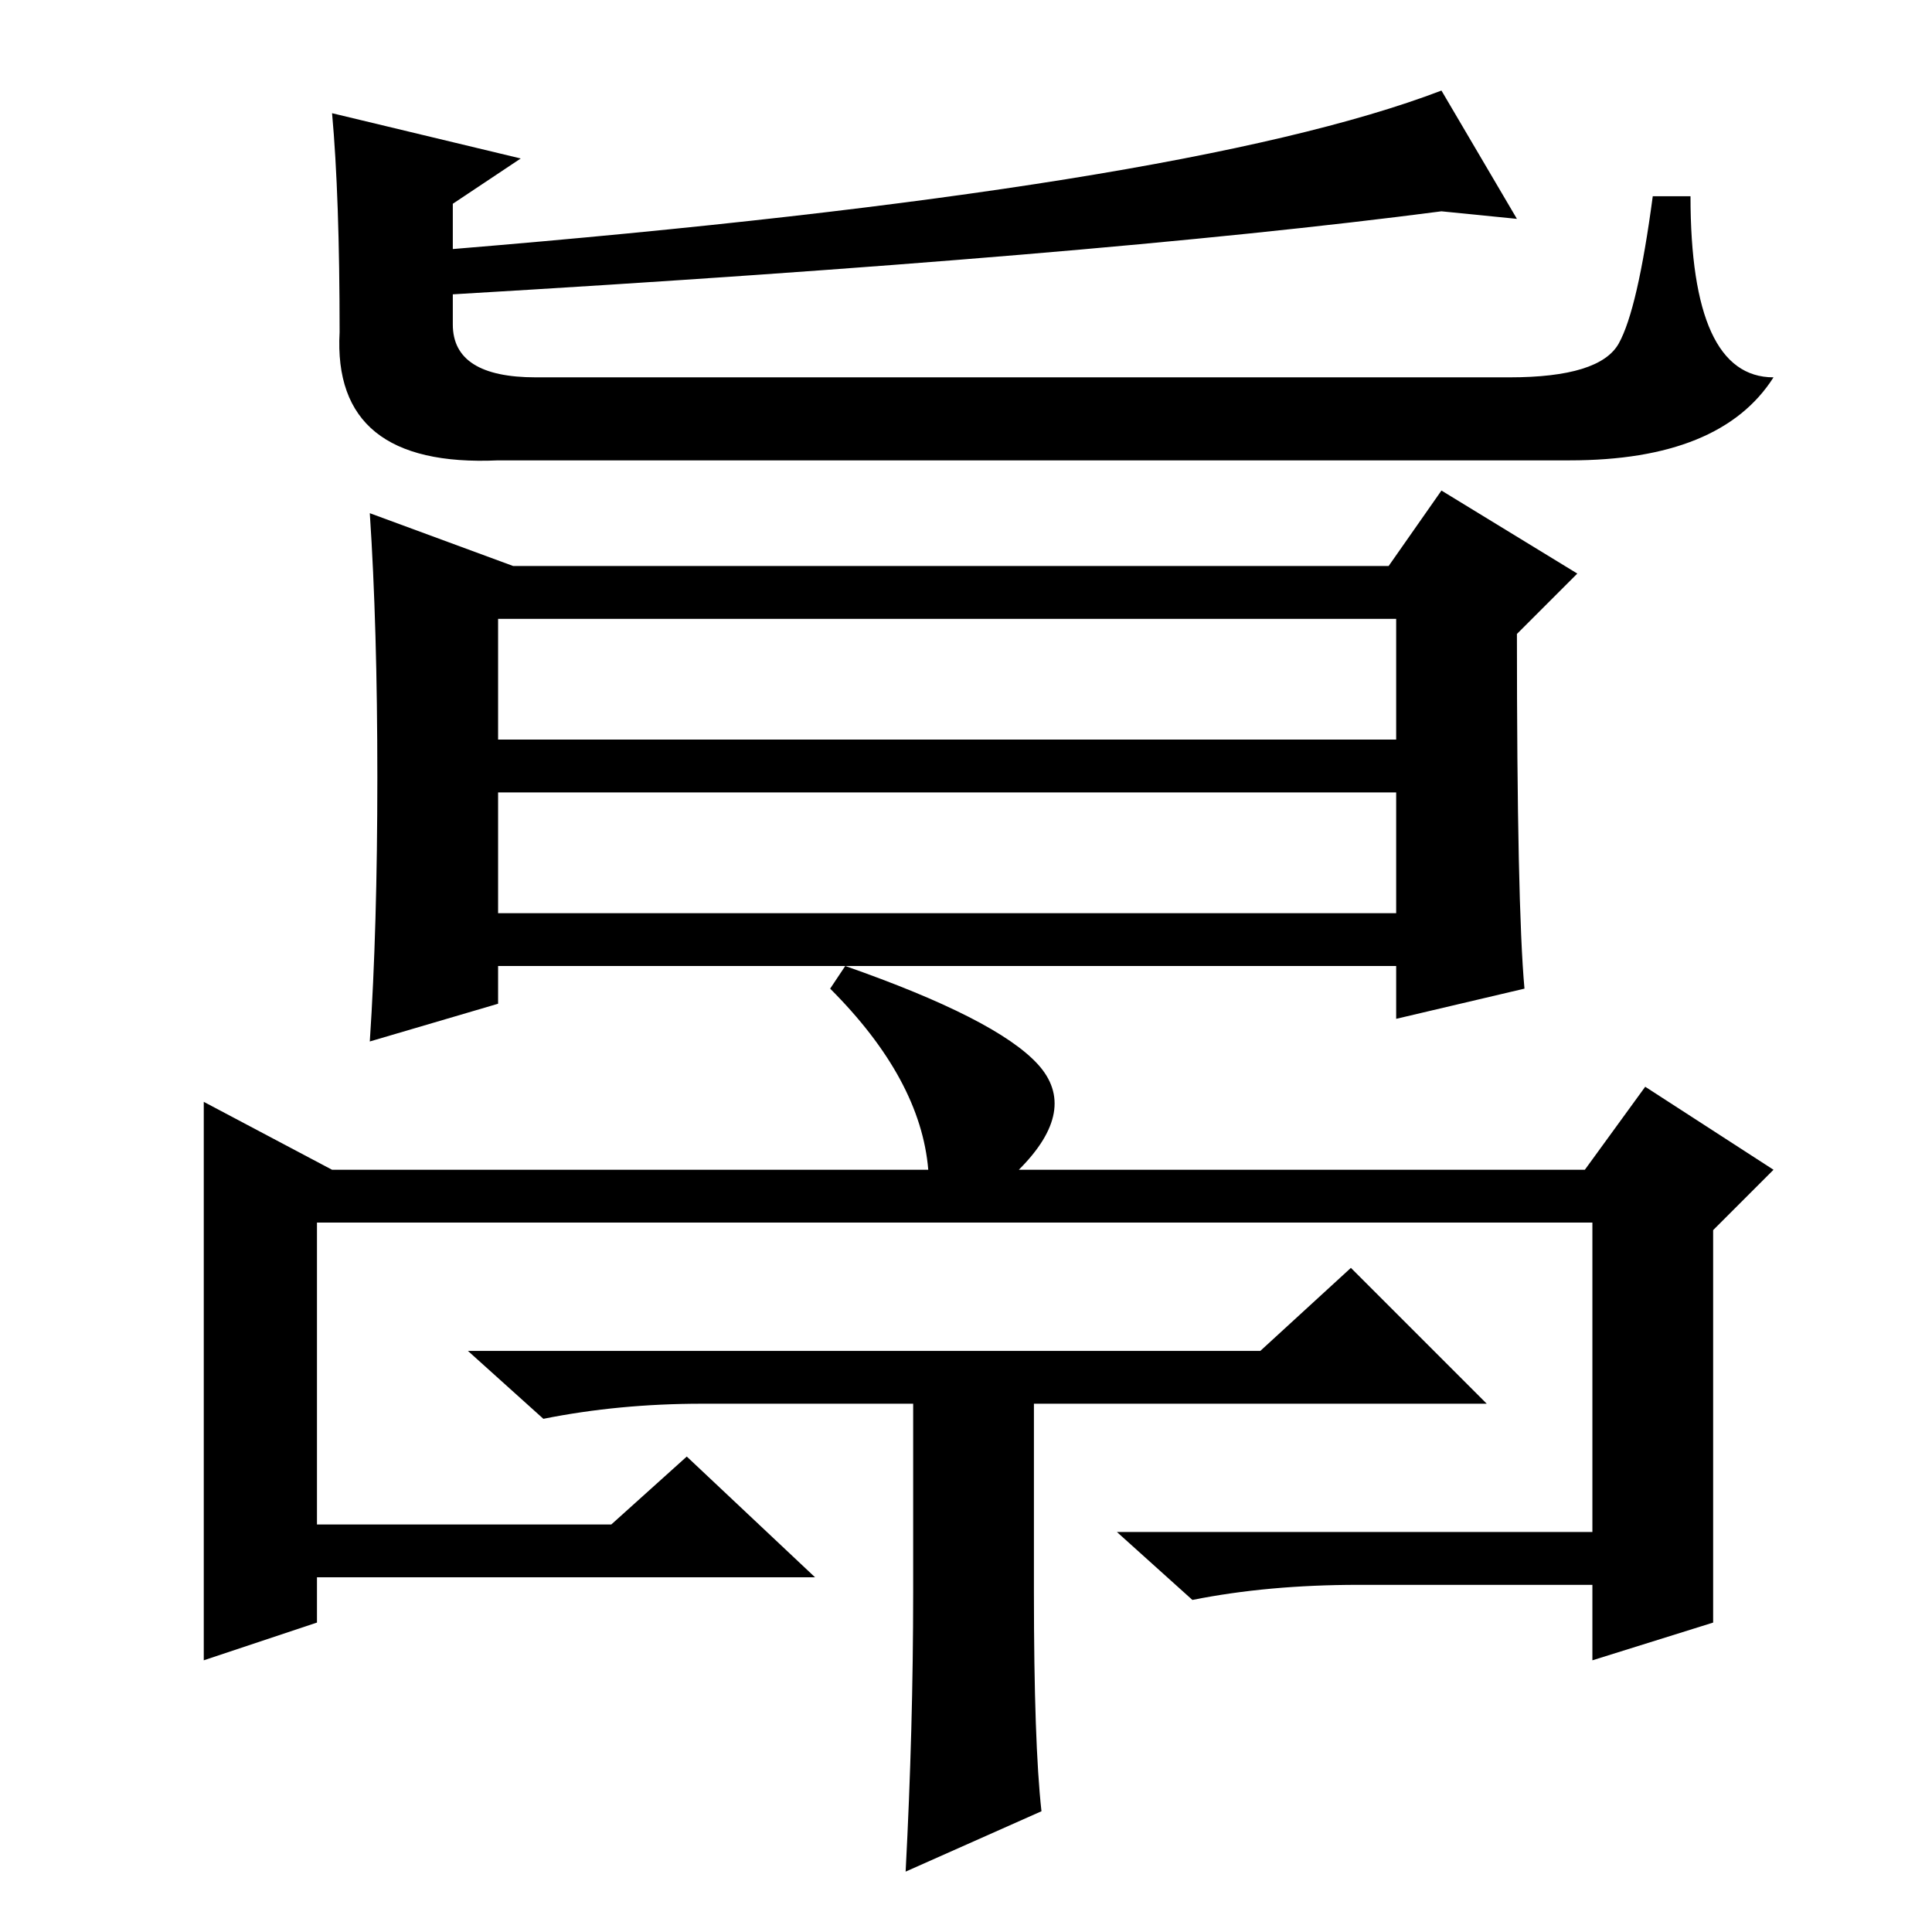 <?xml version="1.0" standalone="no"?>
<!DOCTYPE svg PUBLIC "-//W3C//DTD SVG 1.1//EN" "http://www.w3.org/Graphics/SVG/1.1/DTD/svg11.dtd" >
<svg xmlns="http://www.w3.org/2000/svg" xmlns:xlink="http://www.w3.org/1999/xlink" version="1.1" viewBox="0 -36 256 256">
  <g transform="matrix(1 0 0 -1 0 220)">
   <path fill="currentColor"
d="M44 241l25 -6l-9 -6v-6q97 8 131 21l10 -17l-10 1q-46 -6 -131 -11v-4q0 -7 11 -7h129q12 0 14.5 4.5t4.5 19.5h5q0 -24 11 -24q-7 -11 -27 -11h-142q-22 -1 -21 17q0 18 -1 29zM49 188l19 -7h116l7 10l18 -11l-8 -8q0 -36 1 -47l-17 -4v7h-119v-5l-17 -5q1 15 1 35
t-1 35zM66 174v-16h119v16h-119zM66 151v-16h119v16h-119zM210 101l8 11l17 -11l-8 -8v-52l-16 -5v10h-31q-12 0 -22 -2l-10 9h63v41h-169v-40h39l10 9l17 -16h-66v-6l-15 -5v74l17 -9h79q-1 12 -13 24l2 3q20 -7 25.5 -13t-2.5 -14h75zM138 16l-18 -8q1 19 1 37v25h-28
q-11 0 -21 -2l-10 9h105l12 11l18 -18h-60v-25q0 -20 1 -29z" />
  </g>

</svg>
